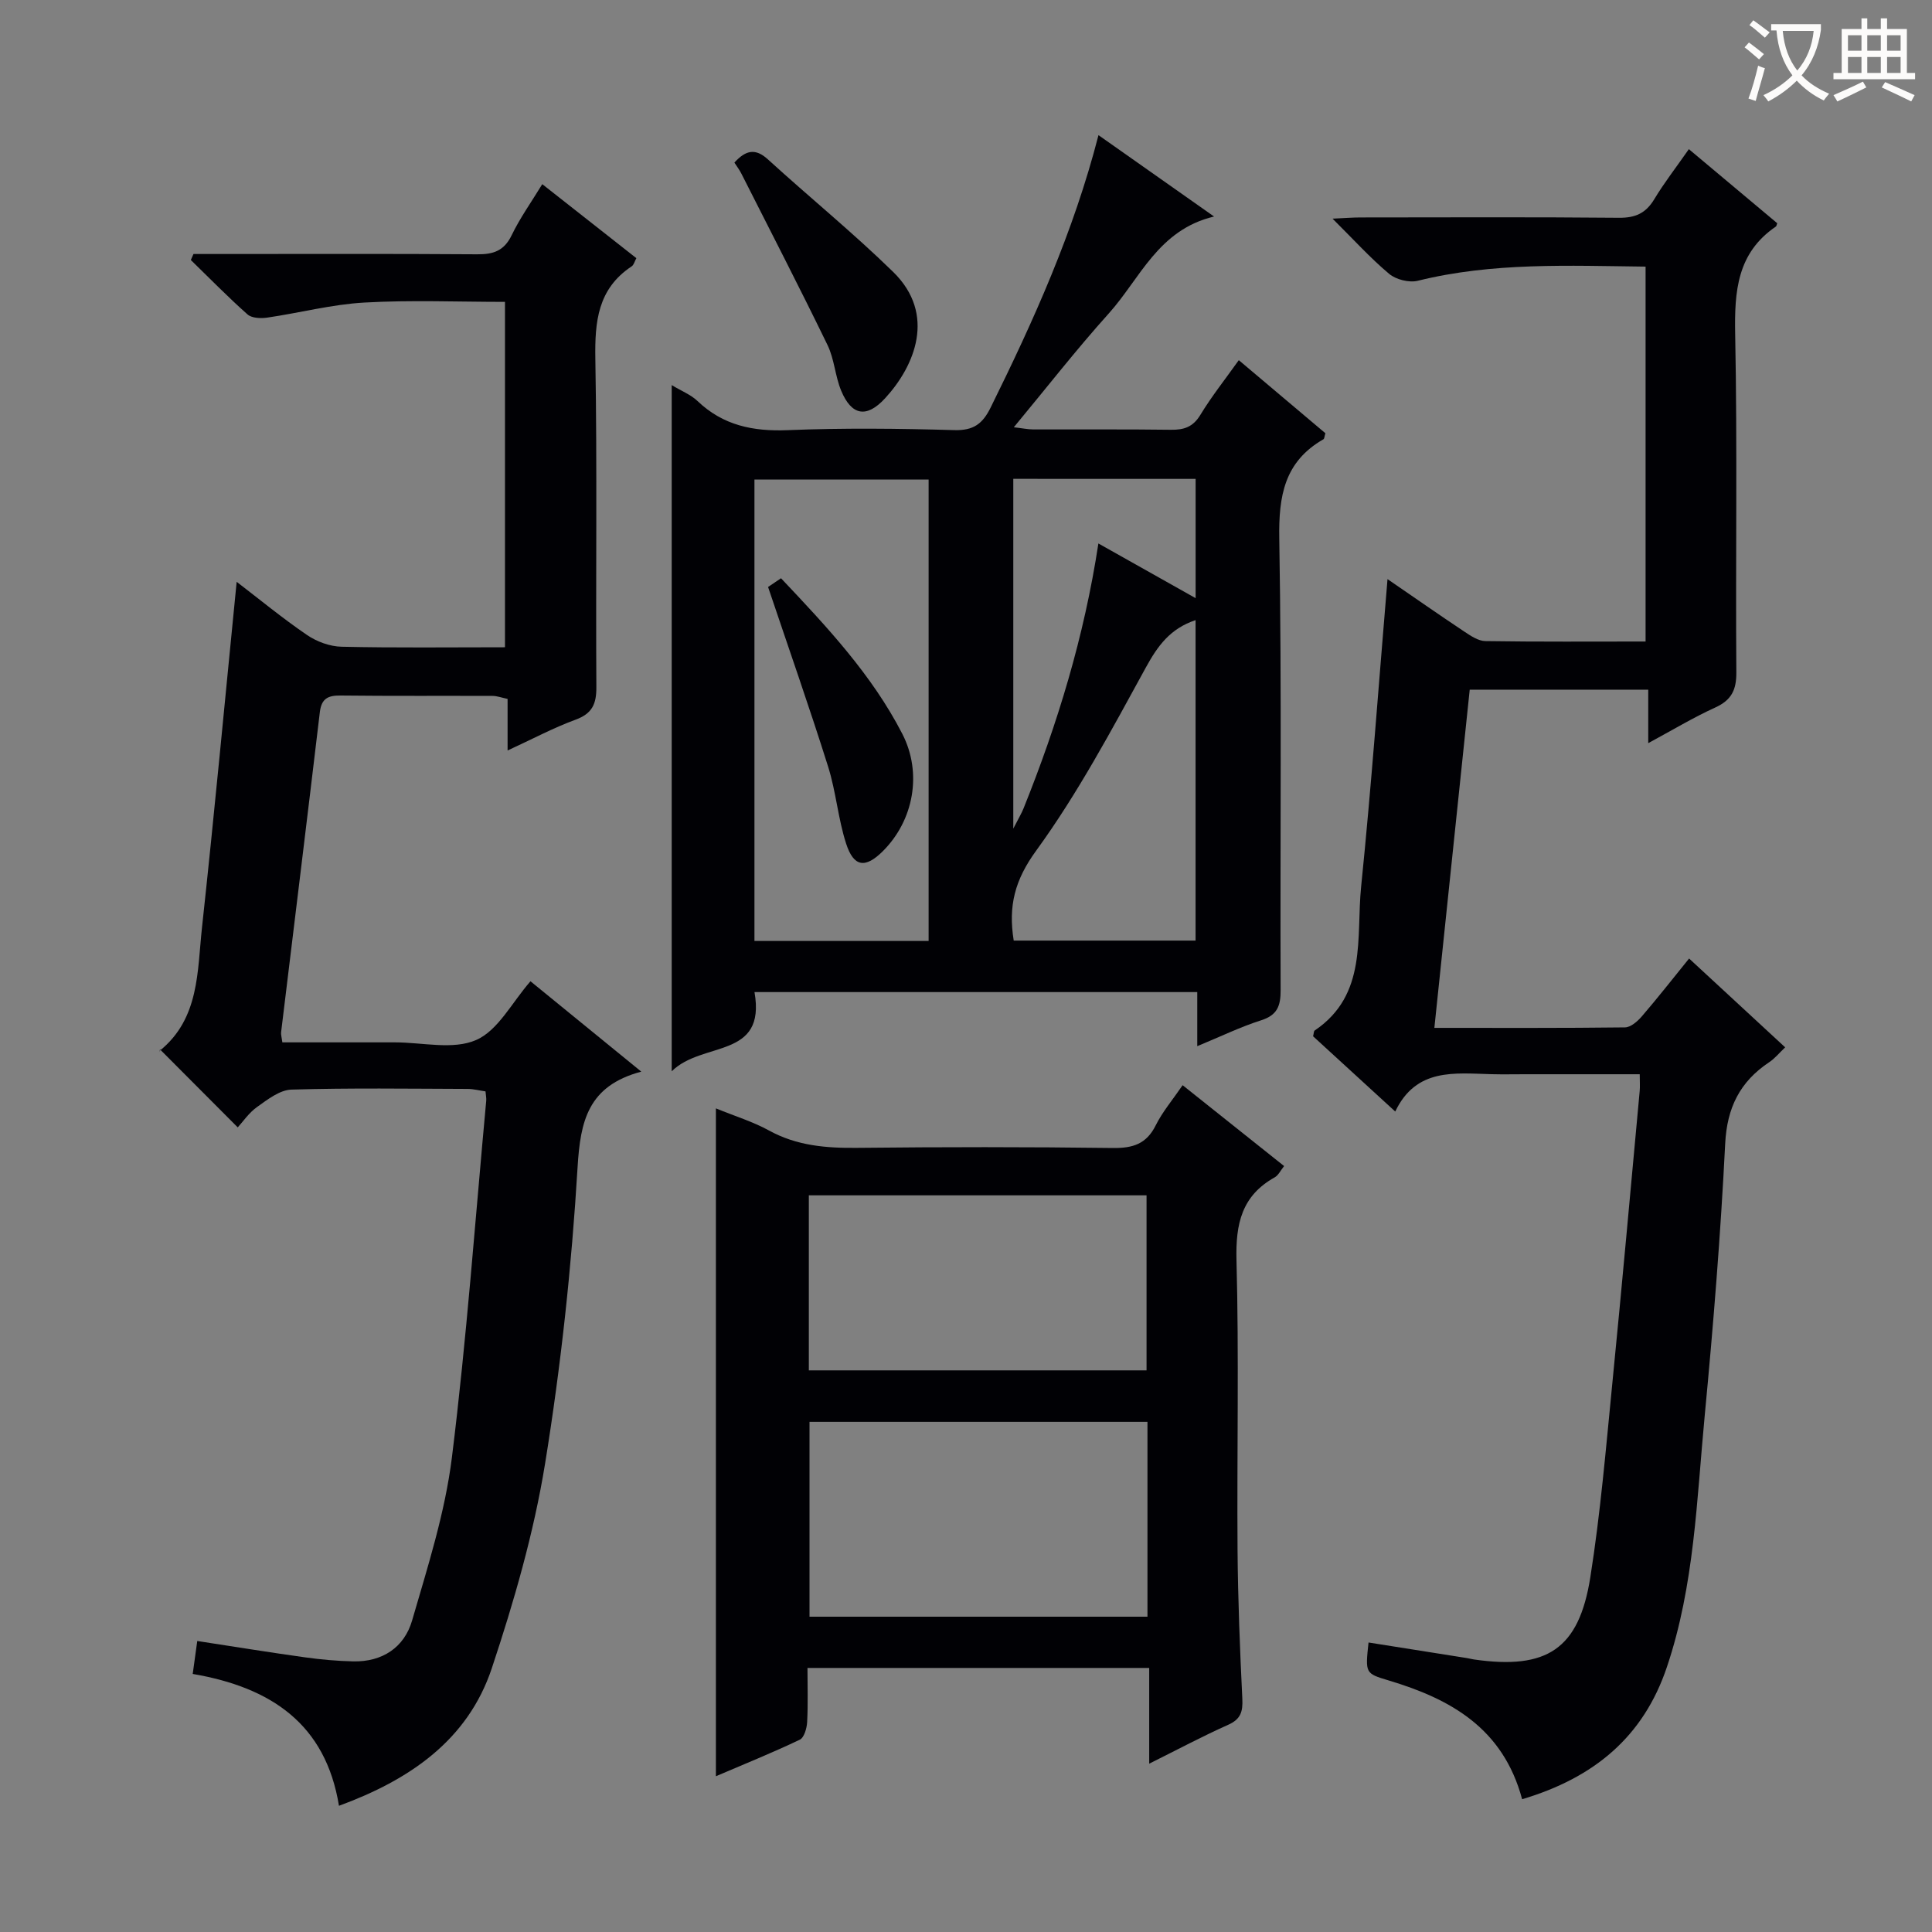 <svg enable-background="new 0 0 400 400" viewBox="0 0 400 400" xmlns="http://www.w3.org/2000/svg"><rect x="0" y="0" width="400" height="400" fill="#808080" stroke="none"/><g fill="#010105"><path d="m247.88 216.6c0-4.3 0-7.59 0-11.2-30.59 0-60.84 0-91.67 0 2.45 13.95-10.79 10.09-17.14 16.4 0-48.29 0-94.85 0-142.07 2.08 1.26 3.97 1.99 5.32 3.28 5.3 5.07 11.51 6.34 18.7 6.05 11.48-.47 23-.34 34.49-.01 3.99.11 5.86-1.3 7.54-4.71 8.89-18 17.13-36.24 22.31-56.36 8.02 5.65 15.6 10.98 23.93 16.85-11.58 2.74-15.32 12.87-21.81 20.08-6.67 7.41-12.81 15.3-19.65 23.55 1.68.19 2.86.44 4.03.45 9.5.03 19-.06 28.49.07 2.74.04 4.6-.59 6.12-3.11 2.32-3.82 5.12-7.34 7.94-11.3 6.16 5.2 12.1 10.21 17.93 15.13-.21.67-.21 1.13-.4 1.24-8.1 4.64-9.3 11.74-9.15 20.57.53 31.15.16 62.32.28 93.48.01 3.27-.68 5.18-4.03 6.25-4.22 1.34-8.25 3.3-13.23 5.36zm-91.68-21.78h36.06c0-31.89 0-63.6 0-95.54-12.1 0-23.98 0-36.06 0zm53.68-.08h37.65c0-22.25 0-44.23 0-66.35-5.27 1.76-7.84 5.33-10.29 9.8-7.09 12.93-14.08 26.06-22.72 37.94-4.41 6.06-5.8 11.41-4.64 18.61zm-.09-95.6v72.42c1.13-2.21 1.71-3.16 2.12-4.18 7.05-17.54 12.55-35.54 15.5-54.86 6.93 3.89 13.42 7.54 20.13 11.32 0-8.83 0-16.73 0-24.69-12.71-.01-25.02-.01-37.75-.01z"/><path d="m109.83 203.16c7.33 5.98 14.65 11.94 22.94 18.71-11.05 2.95-12.61 10.23-13.19 19.82-1.23 20.54-3.44 41.1-6.74 61.41-2.33 14.32-6.42 28.47-11.01 42.27-4.99 14.99-17.12 23.17-31.65 28.5-2.76-16.94-14.05-24.52-30.28-27.3.31-2.21.58-4.22.94-6.82 7.69 1.18 15.01 2.37 22.35 3.39 3.28.46 6.6.75 9.91.83 6.05.14 10.6-2.88 12.22-8.46 3.23-11.12 6.82-22.32 8.24-33.75 3.05-24.55 4.83-49.27 7.11-73.91.04-.48-.07-.98-.15-1.89-1.21-.17-2.45-.5-3.68-.51-12.16-.04-24.33-.22-36.49.14-2.42.07-4.94 2.04-7.1 3.58-1.73 1.22-2.98 3.11-4.03 4.24-5.41-5.42-10.52-10.56-16.09-16.14-.22.88-.25.43-.05.27 8.24-6.67 7.75-16.44 8.74-25.5 2.58-23.75 4.79-47.53 7.18-71.58 4.6 3.52 9.42 7.5 14.55 11 2.03 1.39 4.75 2.39 7.19 2.44 11.14.25 22.29.11 33.81.11 0-23.85 0-47.42 0-71.51-9.64 0-19.41-.41-29.12.14-6.74.38-13.39 2.14-20.11 3.12-1.33.19-3.19.12-4.07-.66-4.06-3.6-7.85-7.49-11.74-11.27.18-.41.37-.83.55-1.24h5.22c17.83 0 35.66-.07 53.49.06 3.34.03 5.59-.69 7.16-3.94 1.72-3.57 4.06-6.84 6.34-10.58 6.6 5.19 12.95 10.18 19.48 15.32-.36.66-.52 1.4-.98 1.7-7.01 4.65-7.64 11.42-7.51 19.15.39 22.65.07 45.32.21 67.98.02 3.47-.86 5.46-4.3 6.72-4.63 1.7-9.01 4.05-14.08 6.38 0-3.96 0-7.22 0-10.68-1.25-.26-2.17-.61-3.09-.62-10.5-.04-21 .04-31.49-.08-2.61-.03-3.95.63-4.29 3.43-2.62 22.1-5.34 44.18-8.02 66.28-.06.48.11.98.26 2.1h20.81 2.5c5.66 0 12.03 1.6 16.79-.48 4.55-1.96 7.42-7.77 11.27-12.17z"/><path d="m315.14 372.51c-3.95-14.74-14.86-20.77-27.66-24.6-4.83-1.45-4.82-1.46-4.14-7.85 6.8 1.08 13.6 2.15 20.39 3.23.49.08.98.22 1.47.29 15.08 2.15 21.7-2.13 24.06-17.03 2.1-13.28 3.23-26.71 4.55-40.1 2-20.18 3.8-40.37 5.67-60.56.09-.95.01-1.92.01-3.48-8.07 0-15.87 0-23.66 0-2.33 0-4.67.05-7-.01-7.65-.19-15.62-1.36-19.96 7.73-6.11-5.59-11.6-10.63-17.01-15.58.16-.6.13-1.07.34-1.2 10.97-7.42 8.54-19.31 9.61-29.8 2.13-20.95 3.64-41.97 5.46-63.65 5.54 3.8 10.66 7.38 15.86 10.84 1.34.89 2.92 1.97 4.4 1.99 10.96.17 21.92.09 33.17.09 0-26.03 0-51.6 0-77.62-15.89-.18-31.62-.92-47.16 2.93-1.79.44-4.51-.24-5.93-1.43-3.9-3.27-7.35-7.09-11.72-11.43 2.63-.12 4.21-.25 5.78-.25 17.83-.01 35.67-.1 53.5.07 3.4.03 5.57-.93 7.32-3.83 2.05-3.41 4.51-6.56 7.17-10.38 6.25 5.24 12.31 10.32 18.3 15.34-.15.39-.17.61-.28.68-8.04 5.47-8.6 13.41-8.43 22.3.46 23.32.07 46.66.24 70 .03 3.68-1.03 5.77-4.4 7.3-4.51 2.05-8.78 4.63-13.84 7.36 0-3.97 0-7.33 0-11.07-12.59 0-24.63 0-36.96 0-2.44 23.3-4.85 46.36-7.32 70.02 13.54 0 26.5.06 39.46-.1 1.19-.01 2.6-1.25 3.49-2.28 3.25-3.77 6.32-7.7 9.79-11.98 6.62 6.12 13.06 12.08 19.89 18.39-1.22 1.15-2.14 2.31-3.31 3.08-6.05 4.03-8.74 9.4-9.11 16.89-.94 18.76-2.45 37.5-4.23 56.2-1.67 17.49-2.13 35.19-7.83 52.11-4.86 14.49-15.1 22.96-29.98 27.39z"/><path d="m148.22 229.48c3.99 1.63 7.67 2.75 10.96 4.56 5.78 3.19 11.87 3.68 18.3 3.61 17.65-.19 35.31-.2 52.96.03 4.11.05 6.92-.83 8.84-4.69 1.39-2.79 3.46-5.23 5.57-8.31 7.1 5.66 13.94 11.11 21.01 16.74-.74.92-1.19 1.92-1.95 2.34-6.83 3.81-8.1 9.62-7.91 17.1.53 19.97.08 39.97.22 59.95.08 10.31.49 20.62.99 30.91.13 2.68-.34 4.24-2.97 5.4-5.27 2.35-10.38 5.08-16.31 8.03 0-6.9 0-13.23 0-19.82-23.74 0-46.83 0-70.75 0 0 3.71.13 7.47-.07 11.21-.07 1.28-.62 3.22-1.53 3.65-5.65 2.69-11.46 5.04-17.36 7.56 0-46.2 0-91.87 0-138.27zm89.35 64.9c-23.69 0-46.79 0-69.97 0v40.34h69.97c0-13.54 0-26.79 0-40.34zm-70.11-10.66h69.92c0-12.24 0-24.24 0-36.24-23.51 0-46.57 0-69.92 0z"/><path d="m152.05 33.66c2.38-2.62 4.38-3 6.95-.65 8.58 7.83 17.62 15.18 25.92 23.29 8.99 8.78 4.46 19.52-1.7 26.19-3.82 4.14-6.92 3.54-9.06-1.59-1.26-3.03-1.41-6.55-2.84-9.48-5.78-11.91-11.86-23.68-17.84-35.5-.37-.74-.88-1.4-1.43-2.26z"/><path d="m159.02 121.53c.07-.05 1.26-.85 2.68-1.81 9.51 10.06 18.82 19.98 25.12 32.23 4.16 8.1 2.36 17.91-4.04 24.28-3.61 3.59-6.02 3.32-7.6-1.57-1.67-5.16-2.09-10.73-3.72-15.91-3.86-12.26-8.12-24.39-12.44-37.22z"/></g><path d="m362.1 8.8c1.1.8 2.1 1.6 3.1 2.4l-1 1.1c-1.3-1.1-2.3-2-3-2.5zm1.9 4.8c.5.2.9.4 1.4.5-.6 2.3-1.3 4.5-1.9 6.8l-1.5-.5c.8-2.1 1.4-4.3 2-6.8zm-1-9.4c1.3.9 2.4 1.8 3.4 2.5l-1 1.1c-1.4-1.2-2.4-2.1-3.2-2.6zm3.7 2.2v-1.4h10.3v1.2c-.5 3.6-1.8 6.8-4 9.4 1.5 1.6 3.4 2.8 5.7 3.8-.3.4-.7.8-1.1 1.4-2.3-1.1-4.1-2.5-5.6-4.1-1.6 1.6-3.6 3.1-5.9 4.3-.3-.5-.7-.9-1-1.3 2.4-1.1 4.4-2.5 6-4.1-1.9-2.5-3-5.6-3.3-9.3h-1.1zm8.8 0h-6.4c.3 3.3 1.3 6 3 8.2 2-2.3 3.1-5.1 3.4-8.2z" fill="#fcfbfa"/><path d="m385.3 3.8h1.3v2.2h2.8v-2.2h1.3v2.2h4.1v9.1h1.7v1.3h-16.9v-1.3h1.7v-9.1h4.1v-2.2zm.4 13.1.7 1.2c-1.8.9-3.8 1.9-6 2.9-.2-.4-.5-.8-.8-1.3 2.3-1 4.3-1.9 6.1-2.8zm-3.1-6.4h2.8v-3.2h-2.8zm0 4.6h2.8v-3.3h-2.8zm4-4.6h2.8v-3.2h-2.8zm0 4.6h2.8v-3.3h-2.8zm3.7 1.9c2.1.9 4.1 1.8 6.1 2.7l-.7 1.3c-2.2-1.1-4.2-2-6.1-2.9zm3.2-9.7h-2.8v3.2h2.8zm-2.8 7.8h2.8v-3.3h-2.8z" fill="#fcfbfa"/></svg>